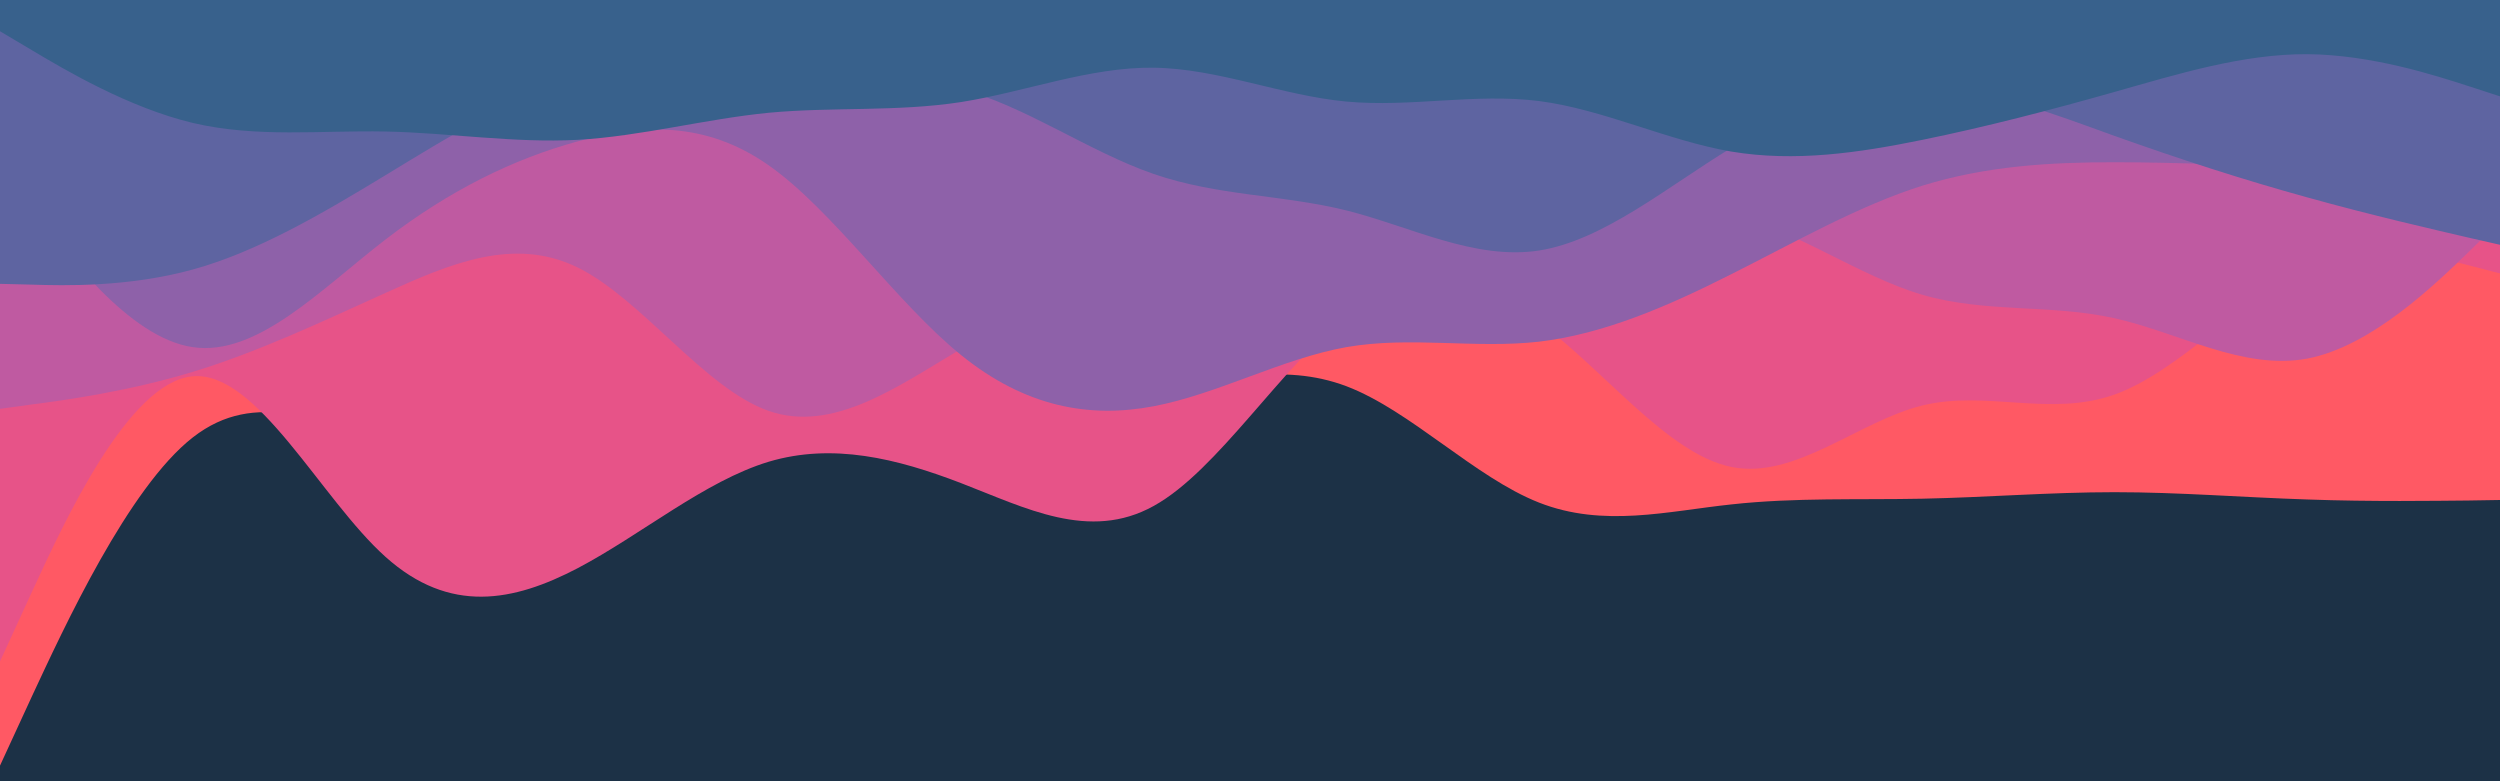<svg id="visual" viewBox="0 0 960 300" width="960" height="300" xmlns="http://www.w3.org/2000/svg" xmlns:xlink="http://www.w3.org/1999/xlink" version="1.1"><rect x="0" y="0" width="960" height="300" fill="#1C3146"></rect><path d="M0 294L12.3 267.3C24.7 240.7 49.3 187.3 74 168C98.7 148.7 123.3 163.3 148 167.8C172.7 172.3 197.3 166.7 221.8 164.7C246.3 162.7 270.7 164.3 295.2 165.5C319.7 166.7 344.3 167.3 369 165.2C393.7 163 418.3 158 443 152C467.7 146 492.3 139 517 148.3C541.7 157.7 566.3 183.3 591 193C615.7 202.7 640.3 196.3 664.8 193.7C689.3 191 713.7 192 738.2 191.5C762.7 191 787.3 189 812 189C836.7 189 861.3 191 886 191.8C910.7 192.7 935.3 192.3 947.7 192.2L960 192L960 0L947.7 0C935.3 0 910.7 0 886 0C861.3 0 836.7 0 812 0C787.3 0 762.7 0 738.2 0C713.7 0 689.3 0 664.8 0C640.3 0 615.7 0 591 0C566.3 0 541.7 0 517 0C492.3 0 467.7 0 443 0C418.3 0 393.7 0 369 0C344.3 0 319.7 0 295.2 0C270.7 0 246.3 0 221.8 0C197.3 0 172.7 0 148 0C123.3 0 98.7 0 74 0C49.3 0 24.7 0 12.3 0L0 0Z" fill="#ff5964"></path><path d="M0 254L12.3 227.2C24.7 200.3 49.3 146.7 74 144.5C98.7 142.3 123.3 191.7 148 213.8C172.7 236 197.3 231 221.8 218.2C246.3 205.3 270.7 184.7 295.2 177.3C319.7 170 344.3 176 369 185.5C393.7 195 418.3 208 443 194.3C467.7 180.7 492.3 140.3 517 121.7C541.7 103 566.3 106 591 123.8C615.7 141.7 640.3 174.3 664.8 179.3C689.3 184.3 713.7 161.7 738.2 155.7C762.7 149.7 787.3 160.3 812 151.5C836.7 142.7 861.3 114.3 886 103.3C910.7 92.3 935.3 98.7 947.7 101.8L960 105L960 0L947.7 0C935.3 0 910.7 0 886 0C861.3 0 836.7 0 812 0C787.3 0 762.7 0 738.2 0C713.7 0 689.3 0 664.8 0C640.3 0 615.7 0 591 0C566.3 0 541.7 0 517 0C492.3 0 467.7 0 443 0C418.3 0 393.7 0 369 0C344.3 0 319.7 0 295.2 0C270.7 0 246.3 0 221.8 0C197.3 0 172.7 0 148 0C123.3 0 98.7 0 74 0C49.3 0 24.7 0 12.3 0L0 0Z" fill="#e75388"></path><path d="M0 157L12.3 155.3C24.7 153.7 49.3 150.3 74 142.8C98.7 135.3 123.3 123.7 148 112.5C172.7 101.3 197.3 90.7 221.8 102.7C246.3 114.7 270.7 149.3 295.2 157.8C319.7 166.3 344.3 148.7 369 134C393.7 119.3 418.3 107.7 443 107.7C467.7 107.7 492.3 119.3 517 118.5C541.7 117.7 566.3 104.3 591 94.2C615.7 84 640.3 77 664.8 82.5C689.3 88 713.7 106 738.2 113.2C762.7 120.3 787.3 116.7 812 122.2C836.7 127.7 861.3 142.3 886 137.7C910.7 133 935.3 109 947.7 97L960 85L960 0L947.7 0C935.3 0 910.7 0 886 0C861.3 0 836.7 0 812 0C787.3 0 762.7 0 738.2 0C713.7 0 689.3 0 664.8 0C640.3 0 615.7 0 591 0C566.3 0 541.7 0 517 0C492.3 0 467.7 0 443 0C418.3 0 393.7 0 369 0C344.3 0 319.7 0 295.2 0C270.7 0 246.3 0 221.8 0C197.3 0 172.7 0 148 0C123.3 0 98.7 0 74 0C49.3 0 24.7 0 12.3 0L0 0Z" fill="#bf5aa1"></path><path d="M0 63L12.3 79.7C24.7 96.3 49.3 129.7 74 133.3C98.7 137 123.3 111 148 92C172.7 73 197.3 61 221.8 54.3C246.3 47.7 270.7 46.3 295.2 63.5C319.7 80.7 344.3 116.3 369 136.3C393.7 156.3 418.3 160.7 443 156C467.7 151.3 492.3 137.7 517 133.3C541.7 129 566.3 134 591 131.2C615.7 128.3 640.3 117.7 664.8 105.3C689.3 93 713.7 79 738.2 71.3C762.7 63.7 787.3 62.3 812 62.3C836.7 62.3 861.3 63.7 886 63.5C910.7 63.3 935.3 61.7 947.7 60.8L960 60L960 0L947.7 0C935.3 0 910.7 0 886 0C861.3 0 836.7 0 812 0C787.3 0 762.7 0 738.2 0C713.7 0 689.3 0 664.8 0C640.3 0 615.7 0 591 0C566.3 0 541.7 0 517 0C492.3 0 467.7 0 443 0C418.3 0 393.7 0 369 0C344.3 0 319.7 0 295.2 0C270.7 0 246.3 0 221.8 0C197.3 0 172.7 0 148 0C123.3 0 98.7 0 74 0C49.3 0 24.7 0 12.3 0L0 0Z" fill="#8e61a9"></path><path d="M0 109L12.3 109.3C24.7 109.7 49.3 110.3 74 103.5C98.7 96.7 123.3 82.3 148 67.3C172.7 52.3 197.3 36.7 221.8 31.5C246.3 26.3 270.7 31.7 295.2 32C319.7 32.3 344.3 27.7 369 34.2C393.7 40.7 418.3 58.3 443 66.8C467.7 75.3 492.3 74.7 517 80.8C541.7 87 566.3 100 591 96.2C615.7 92.3 640.3 71.7 664.8 56.8C689.3 42 713.7 33 738.2 33.3C762.7 33.7 787.3 43.3 812 52.2C836.7 61 861.3 69 886 75.8C910.7 82.7 935.3 88.3 947.7 91.2L960 94L960 0L947.7 0C935.3 0 910.7 0 886 0C861.3 0 836.7 0 812 0C787.3 0 762.7 0 738.2 0C713.7 0 689.3 0 664.8 0C640.3 0 615.7 0 591 0C566.3 0 541.7 0 517 0C492.3 0 467.7 0 443 0C418.3 0 393.7 0 369 0C344.3 0 319.7 0 295.2 0C270.7 0 246.3 0 221.8 0C197.3 0 172.7 0 148 0C123.3 0 98.7 0 74 0C49.3 0 24.7 0 12.3 0L0 0Z" fill="#5e64a1"></path><path d="M0 12L12.3 19.3C24.7 26.7 49.3 41.3 74 47.2C98.7 53 123.3 50 148 50.5C172.7 51 197.3 55 221.8 53.7C246.3 52.3 270.7 45.7 295.2 43.3C319.7 41 344.3 43 369 39.2C393.7 35.3 418.3 25.7 443 26C467.7 26.3 492.3 36.7 517 39C541.7 41.3 566.3 35.7 591 38.8C615.7 42 640.3 54 664.8 58.2C689.3 62.3 713.7 58.7 738.2 53.7C762.7 48.7 787.3 42.3 812 35.3C836.7 28.3 861.3 20.7 886 20.8C910.7 21 935.3 29 947.7 33L960 37L960 0L947.7 0C935.3 0 910.7 0 886 0C861.3 0 836.7 0 812 0C787.3 0 762.7 0 738.2 0C713.7 0 689.3 0 664.8 0C640.3 0 615.7 0 591 0C566.3 0 541.7 0 517 0C492.3 0 467.7 0 443 0C418.3 0 393.7 0 369 0C344.3 0 319.7 0 295.2 0C270.7 0 246.3 0 221.8 0C197.3 0 172.7 0 148 0C123.3 0 98.7 0 74 0C49.3 0 24.7 0 12.3 0L0 0Z" fill="#38618c"></path></svg>